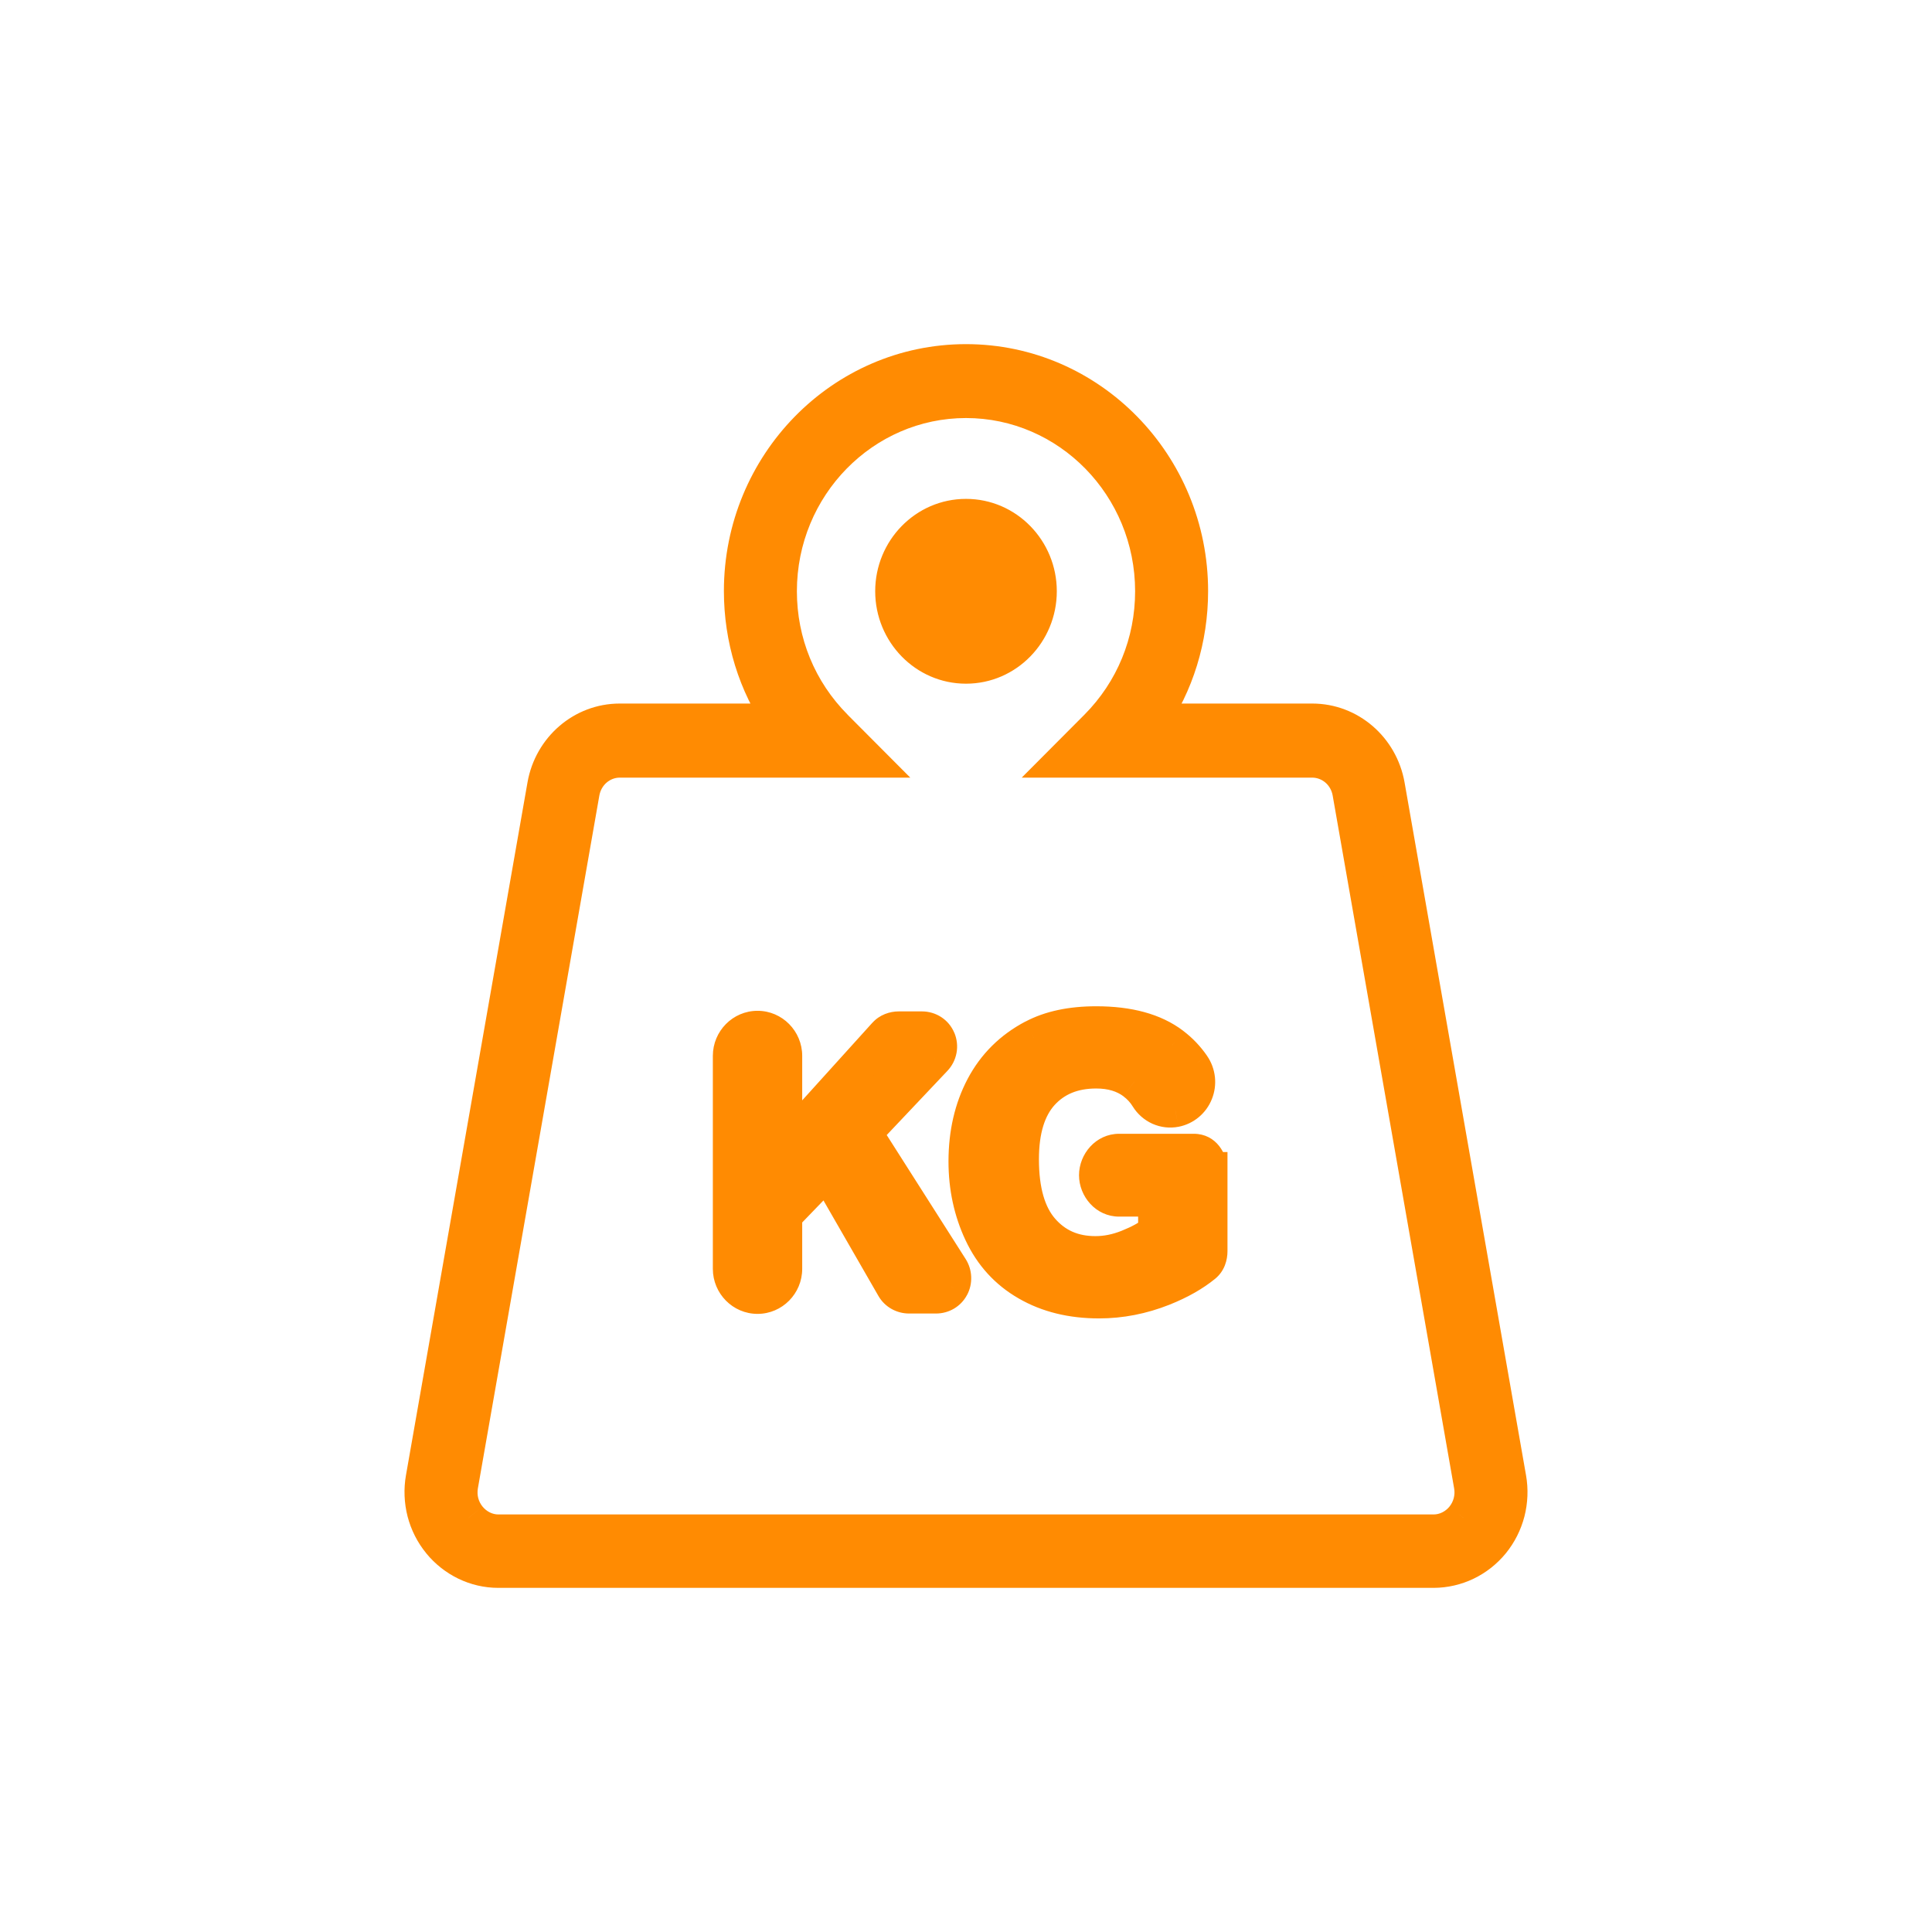 <svg width="32" height="32" viewBox="0 0 32 32" fill="none" xmlns="http://www.w3.org/2000/svg">
<mask id="path-1-outside-1_1099_34729" maskUnits="userSpaceOnUse" x="6" y="5" width="20" height="22" fill="black">
<rect fill="white" x="6" y="5" width="20" height="22"/>
<path fill-rule="evenodd" clip-rule="evenodd" d="M22.968 13.011L24.98 24.488C25.013 24.673 25.005 24.863 24.958 25.044C24.911 25.225 24.826 25.394 24.708 25.538C24.591 25.682 24.444 25.798 24.278 25.878C24.112 25.958 23.93 25.999 23.747 26H8.253C7.881 26 7.531 25.829 7.292 25.538C7.174 25.393 7.089 25.225 7.042 25.043C6.995 24.861 6.987 24.671 7.02 24.486L9.032 13.011C9.139 12.4 9.658 11.953 10.265 11.953H12.957C12.523 11.331 12.29 10.575 12.29 9.789C12.29 7.698 13.954 6 16 6C18.046 6 19.71 7.699 19.71 9.79C19.71 10.576 19.477 11.331 19.044 11.953H21.735C22.342 11.953 22.861 12.4 22.968 13.011ZM23.747 25.384C23.938 25.384 24.118 25.292 24.241 25.143C24.301 25.068 24.345 24.981 24.369 24.887C24.393 24.794 24.397 24.696 24.381 24.601L22.368 13.123C22.342 12.971 22.264 12.834 22.148 12.734C22.032 12.635 21.886 12.581 21.735 12.58H17.645L18.174 12.049C18.772 11.447 19.101 10.647 19.101 9.793C19.101 8.046 17.71 6.624 16 6.624C14.29 6.624 12.899 8.045 12.899 9.793C12.899 10.646 13.228 11.447 13.826 12.049L14.355 12.58H10.265C9.953 12.58 9.687 12.811 9.632 13.125L7.619 24.601C7.603 24.697 7.607 24.794 7.631 24.888C7.655 24.981 7.699 25.068 7.759 25.143C7.882 25.292 8.062 25.384 8.253 25.384H23.747ZM14.796 9.793C14.796 10.472 15.336 11.024 16 11.024C16.664 11.024 17.204 10.472 17.204 9.793C17.204 9.115 16.664 8.563 16 8.563C15.336 8.563 14.796 9.115 14.796 9.793ZM15.473 17.531L14.308 18.764L15.741 21.015C15.769 21.058 15.784 21.108 15.786 21.16C15.788 21.212 15.777 21.263 15.752 21.308C15.703 21.401 15.608 21.456 15.504 21.456H15.057C14.956 21.456 14.861 21.405 14.81 21.316L13.7 19.388L12.987 20.126V21.016C12.987 21.262 12.788 21.462 12.547 21.462C12.306 21.462 12.107 21.262 12.107 21.016V17.488C12.107 17.242 12.306 17.042 12.547 17.042C12.788 17.042 12.987 17.242 12.987 17.488V19.005L14.673 17.14C14.726 17.081 14.807 17.052 14.886 17.052H15.27C15.383 17.052 15.486 17.116 15.53 17.223C15.552 17.274 15.558 17.331 15.548 17.386C15.538 17.441 15.512 17.491 15.473 17.531ZM19.772 19.079C19.928 19.079 20.031 19.221 20.031 19.381H20.031V20.722C20.031 20.81 20.003 20.893 19.936 20.948C19.762 21.09 19.544 21.218 19.259 21.331C18.912 21.468 18.56 21.537 18.204 21.537C17.752 21.537 17.358 21.44 17.021 21.246C16.685 21.052 16.432 20.775 16.263 20.414C16.094 20.053 16.009 19.661 16.009 19.237C16.009 18.777 16.104 18.368 16.293 18.01C16.482 17.652 16.758 17.378 17.122 17.187C17.399 17.04 17.744 16.967 18.157 16.967C18.694 16.967 19.113 17.082 19.416 17.312C19.544 17.409 19.656 17.527 19.747 17.66C19.79 17.723 19.816 17.795 19.824 17.871C19.832 17.946 19.822 18.023 19.794 18.093C19.766 18.164 19.721 18.226 19.663 18.274C19.605 18.322 19.537 18.354 19.464 18.368L19.463 18.369C19.378 18.385 19.29 18.375 19.21 18.339C19.131 18.304 19.064 18.245 19.018 18.17C18.957 18.071 18.879 17.986 18.787 17.918C18.619 17.792 18.409 17.729 18.157 17.729C17.775 17.73 17.472 17.853 17.247 18.1C17.021 18.348 16.908 18.714 16.908 19.201C16.908 19.725 17.021 20.119 17.249 20.381C17.477 20.643 17.773 20.774 18.143 20.774C18.326 20.774 18.504 20.738 18.688 20.665C18.872 20.591 19.045 20.502 19.151 20.398V19.851H18.536C18.335 19.851 18.172 19.671 18.172 19.465C18.172 19.259 18.335 19.079 18.536 19.079H19.772Z"/>
</mask>
<path fill-rule="evenodd" clip-rule="evenodd" d="M22.968 13.011L24.98 24.488C25.013 24.673 25.005 24.863 24.958 25.044C24.911 25.225 24.826 25.394 24.708 25.538C24.591 25.682 24.444 25.798 24.278 25.878C24.112 25.958 23.93 25.999 23.747 26H8.253C7.881 26 7.531 25.829 7.292 25.538C7.174 25.393 7.089 25.225 7.042 25.043C6.995 24.861 6.987 24.671 7.02 24.486L9.032 13.011C9.139 12.4 9.658 11.953 10.265 11.953H12.957C12.523 11.331 12.29 10.575 12.29 9.789C12.29 7.698 13.954 6 16 6C18.046 6 19.71 7.699 19.71 9.79C19.71 10.576 19.477 11.331 19.044 11.953H21.735C22.342 11.953 22.861 12.4 22.968 13.011ZM23.747 25.384C23.938 25.384 24.118 25.292 24.241 25.143C24.301 25.068 24.345 24.981 24.369 24.887C24.393 24.794 24.397 24.696 24.381 24.601L22.368 13.123C22.342 12.971 22.264 12.834 22.148 12.734C22.032 12.635 21.886 12.581 21.735 12.58H17.645L18.174 12.049C18.772 11.447 19.101 10.647 19.101 9.793C19.101 8.046 17.71 6.624 16 6.624C14.29 6.624 12.899 8.045 12.899 9.793C12.899 10.646 13.228 11.447 13.826 12.049L14.355 12.58H10.265C9.953 12.58 9.687 12.811 9.632 13.125L7.619 24.601C7.603 24.697 7.607 24.794 7.631 24.888C7.655 24.981 7.699 25.068 7.759 25.143C7.882 25.292 8.062 25.384 8.253 25.384H23.747ZM14.796 9.793C14.796 10.472 15.336 11.024 16 11.024C16.664 11.024 17.204 10.472 17.204 9.793C17.204 9.115 16.664 8.563 16 8.563C15.336 8.563 14.796 9.115 14.796 9.793ZM15.473 17.531L14.308 18.764L15.741 21.015C15.769 21.058 15.784 21.108 15.786 21.16C15.788 21.212 15.777 21.263 15.752 21.308C15.703 21.401 15.608 21.456 15.504 21.456H15.057C14.956 21.456 14.861 21.405 14.81 21.316L13.7 19.388L12.987 20.126V21.016C12.987 21.262 12.788 21.462 12.547 21.462C12.306 21.462 12.107 21.262 12.107 21.016V17.488C12.107 17.242 12.306 17.042 12.547 17.042C12.788 17.042 12.987 17.242 12.987 17.488V19.005L14.673 17.14C14.726 17.081 14.807 17.052 14.886 17.052H15.27C15.383 17.052 15.486 17.116 15.53 17.223C15.552 17.274 15.558 17.331 15.548 17.386C15.538 17.441 15.512 17.491 15.473 17.531ZM19.772 19.079C19.928 19.079 20.031 19.221 20.031 19.381H20.031V20.722C20.031 20.81 20.003 20.893 19.936 20.948C19.762 21.09 19.544 21.218 19.259 21.331C18.912 21.468 18.56 21.537 18.204 21.537C17.752 21.537 17.358 21.44 17.021 21.246C16.685 21.052 16.432 20.775 16.263 20.414C16.094 20.053 16.009 19.661 16.009 19.237C16.009 18.777 16.104 18.368 16.293 18.01C16.482 17.652 16.758 17.378 17.122 17.187C17.399 17.04 17.744 16.967 18.157 16.967C18.694 16.967 19.113 17.082 19.416 17.312C19.544 17.409 19.656 17.527 19.747 17.66C19.79 17.723 19.816 17.795 19.824 17.871C19.832 17.946 19.822 18.023 19.794 18.093C19.766 18.164 19.721 18.226 19.663 18.274C19.605 18.322 19.537 18.354 19.464 18.368L19.463 18.369C19.378 18.385 19.29 18.375 19.21 18.339C19.131 18.304 19.064 18.245 19.018 18.17C18.957 18.071 18.879 17.986 18.787 17.918C18.619 17.792 18.409 17.729 18.157 17.729C17.775 17.73 17.472 17.853 17.247 18.1C17.021 18.348 16.908 18.714 16.908 19.201C16.908 19.725 17.021 20.119 17.249 20.381C17.477 20.643 17.773 20.774 18.143 20.774C18.326 20.774 18.504 20.738 18.688 20.665C18.872 20.591 19.045 20.502 19.151 20.398V19.851H18.536C18.335 19.851 18.172 19.671 18.172 19.465C18.172 19.259 18.335 19.079 18.536 19.079H19.772Z" fill="#FF8B02"/>
<path d="M24.98 24.488L24.685 24.54L24.685 24.54L24.98 24.488ZM22.968 13.011L23.264 12.959V12.959L22.968 13.011ZM24.278 25.878L24.148 25.608L24.148 25.608L24.278 25.878ZM23.747 26V26.3L23.748 26.3L23.747 26ZM7.292 25.538L7.06 25.727L7.06 25.728L7.292 25.538ZM7.042 25.043L7.332 24.968L7.042 25.043ZM7.02 24.486L7.315 24.538L7.315 24.538L7.02 24.486ZM9.032 13.011L8.737 12.959L8.737 12.959L9.032 13.011ZM12.957 11.953V12.253H13.531L13.203 11.781L12.957 11.953ZM19.044 11.953L18.797 11.781L18.469 12.253H19.044V11.953ZM24.241 25.143L24.473 25.333L24.474 25.332L24.241 25.143ZM24.381 24.601L24.085 24.652L24.085 24.652L24.381 24.601ZM22.368 13.123L22.073 13.175L22.073 13.175L22.368 13.123ZM22.148 12.734L22.343 12.507L22.343 12.507L22.148 12.734ZM21.735 12.58L21.735 12.28H21.735V12.58ZM17.645 12.58L17.432 12.369L16.923 12.88H17.645V12.58ZM18.174 12.049L18.387 12.26L18.387 12.26L18.174 12.049ZM13.826 12.049L13.613 12.26L13.613 12.26L13.826 12.049ZM14.355 12.58V12.88H15.077L14.568 12.369L14.355 12.58ZM9.632 13.125L9.336 13.073L9.336 13.073L9.632 13.125ZM7.619 24.601L7.915 24.653L7.915 24.653L7.619 24.601ZM7.631 24.888L7.34 24.963H7.34L7.631 24.888ZM7.759 25.143L7.527 25.332L7.527 25.333L7.759 25.143ZM17.204 9.793L17.504 9.793V9.793H17.204ZM14.308 18.764L14.09 18.557L13.929 18.727L14.055 18.925L14.308 18.764ZM15.473 17.531L15.258 17.323L15.255 17.325L15.473 17.531ZM15.741 21.015L15.488 21.176L15.488 21.176L15.741 21.015ZM15.786 21.16L16.086 21.148L16.086 21.148L15.786 21.16ZM15.752 21.308L15.488 21.167L15.487 21.168L15.752 21.308ZM14.81 21.316L15.07 21.167L15.07 21.167L14.81 21.316ZM13.7 19.388L13.96 19.238L13.762 18.892L13.485 19.179L13.7 19.388ZM12.987 20.126L12.771 19.918L12.687 20.005V20.126H12.987ZM12.987 19.005H12.687V19.784L13.21 19.206L12.987 19.005ZM14.673 17.14L14.895 17.341L14.896 17.341L14.673 17.14ZM15.53 17.223L15.253 17.338L15.254 17.339L15.53 17.223ZM20.031 19.381H19.731V19.681H20.031V19.381ZM20.031 19.381H20.331V19.081H20.031V19.381ZM19.936 20.948L20.126 21.181L20.126 21.181L19.936 20.948ZM19.259 21.331L19.149 21.052L19.149 21.052L19.259 21.331ZM18.204 21.537V21.237H18.204L18.204 21.537ZM17.021 21.246L17.171 20.986L17.171 20.986L17.021 21.246ZM16.263 20.414L16.535 20.287L16.535 20.287L16.263 20.414ZM16.009 19.237H16.309V19.237L16.009 19.237ZM16.293 18.01L16.558 18.15L16.558 18.15L16.293 18.01ZM17.122 17.187L17.261 17.452L17.262 17.452L17.122 17.187ZM18.157 16.967L18.157 16.667H18.157V16.967ZM19.416 17.312L19.234 17.55L19.235 17.551L19.416 17.312ZM19.747 17.66L19.995 17.492L19.995 17.491L19.747 17.66ZM19.824 17.871L19.526 17.903V17.903L19.824 17.871ZM19.794 18.093L20.072 18.205L20.072 18.205L19.794 18.093ZM19.663 18.274L19.855 18.504L19.855 18.504L19.663 18.274ZM19.464 18.368L19.407 18.074L19.405 18.074L19.464 18.368ZM19.463 18.369L19.519 18.663L19.521 18.663L19.463 18.369ZM19.21 18.339L19.088 18.613L19.088 18.613L19.21 18.339ZM19.018 18.17L19.273 18.012L19.273 18.012L19.018 18.17ZM18.787 17.918L18.608 18.158L18.608 18.159L18.787 17.918ZM18.157 17.729V17.429H18.157L18.157 17.729ZM17.247 18.1L17.468 18.302L17.468 18.302L17.247 18.1ZM17.249 20.381L17.475 20.184L17.475 20.184L17.249 20.381ZM18.688 20.665L18.799 20.943L18.799 20.943L18.688 20.665ZM19.151 20.398L19.361 20.612L19.451 20.523V20.398H19.151ZM19.151 19.851H19.451V19.551H19.151V19.851ZM25.276 24.436L23.264 12.959L22.672 13.063L24.685 24.54L25.276 24.436ZM25.249 25.119C25.306 24.896 25.316 24.663 25.276 24.436L24.685 24.54C24.71 24.683 24.704 24.829 24.668 24.969L25.249 25.119ZM24.941 25.728C25.086 25.55 25.191 25.342 25.249 25.119L24.668 24.969C24.631 25.108 24.566 25.238 24.476 25.348L24.941 25.728ZM24.408 26.148C24.614 26.049 24.796 25.905 24.941 25.728L24.476 25.348C24.386 25.459 24.274 25.547 24.148 25.608L24.408 26.148ZM23.748 26.3C23.976 26.299 24.202 26.247 24.408 26.148L24.148 25.608C24.022 25.668 23.885 25.7 23.746 25.7L23.748 26.3ZM8.253 26.3H23.747V25.7H8.253V26.3ZM7.06 25.728C7.354 26.086 7.788 26.3 8.253 26.3V25.7C7.974 25.7 7.708 25.572 7.524 25.348L7.06 25.728ZM6.751 25.118C6.809 25.341 6.914 25.549 7.06 25.727L7.525 25.348C7.434 25.237 7.369 25.108 7.332 24.968L6.751 25.118ZM6.724 24.434C6.684 24.662 6.694 24.895 6.751 25.118L7.332 24.968C7.296 24.828 7.29 24.681 7.315 24.538L6.724 24.434ZM8.737 12.959L6.724 24.435L7.315 24.538L9.328 13.063L8.737 12.959ZM10.265 11.653C9.506 11.653 8.868 12.211 8.737 12.959L9.328 13.063C9.411 12.589 9.81 12.253 10.265 12.253V11.653ZM12.957 11.653H10.265V12.253H12.957V11.653ZM11.99 9.789C11.99 10.634 12.241 11.451 12.71 12.124L13.203 11.781C12.806 11.212 12.59 10.516 12.59 9.789H11.99ZM16 5.7C13.783 5.7 11.99 7.538 11.99 9.789H12.59C12.59 7.858 14.126 6.3 16 6.3V5.7ZM20.01 9.79C20.01 7.539 18.217 5.7 16 5.7V6.3C17.874 6.3 19.41 7.859 19.41 9.79H20.01ZM19.29 12.124C19.759 11.451 20.01 10.635 20.01 9.79H19.41C19.41 10.517 19.194 11.212 18.797 11.781L19.29 12.124ZM21.735 11.653H19.044V12.253H21.735V11.653ZM23.264 12.959C23.132 12.211 22.494 11.653 21.735 11.653V12.253C22.191 12.253 22.59 12.589 22.672 13.063L23.264 12.959ZM24.009 24.953C23.938 25.039 23.84 25.084 23.747 25.084V25.684C24.036 25.684 24.298 25.546 24.473 25.333L24.009 24.953ZM24.079 24.812C24.065 24.865 24.041 24.913 24.008 24.953L24.474 25.332C24.561 25.224 24.625 25.098 24.66 24.962L24.079 24.812ZM24.085 24.652C24.095 24.706 24.092 24.76 24.079 24.812L24.66 24.962C24.695 24.827 24.7 24.686 24.676 24.549L24.085 24.652ZM22.073 13.175L24.085 24.652L24.676 24.549L22.664 13.072L22.073 13.175ZM21.953 12.962C22.015 13.015 22.058 13.091 22.073 13.175L22.664 13.072C22.626 12.852 22.513 12.652 22.343 12.507L21.953 12.962ZM21.734 12.88C21.813 12.88 21.891 12.909 21.953 12.962L22.343 12.507C22.174 12.361 21.958 12.281 21.735 12.28L21.734 12.88ZM17.645 12.88H21.735V12.28H17.645V12.88ZM17.962 11.837L17.432 12.369L17.858 12.792L18.387 12.26L17.962 11.837ZM18.801 9.793C18.801 10.568 18.503 11.292 17.962 11.837L18.387 12.26C19.041 11.602 19.401 10.726 19.401 9.793H18.801ZM16 6.924C17.538 6.924 18.801 8.205 18.801 9.793H19.401C19.401 7.886 17.882 6.324 16 6.324V6.924ZM13.199 9.793C13.199 8.205 14.462 6.924 16 6.924V6.324C14.118 6.324 12.599 7.886 12.599 9.793H13.199ZM14.039 11.837C13.497 11.292 13.199 10.568 13.199 9.793H12.599C12.599 10.725 12.959 11.602 13.613 12.26L14.039 11.837ZM14.568 12.369L14.038 11.837L13.613 12.26L14.143 12.792L14.568 12.369ZM10.265 12.88H14.355V12.28H10.265V12.88ZM9.927 13.177C9.958 13 10.105 12.88 10.265 12.88V12.28C9.801 12.28 9.415 12.622 9.336 13.073L9.927 13.177ZM7.915 24.653L9.927 13.177L9.336 13.073L7.324 24.549L7.915 24.653ZM7.921 24.813C7.908 24.761 7.906 24.706 7.915 24.653L7.324 24.549C7.3 24.687 7.305 24.828 7.34 24.963L7.921 24.813ZM7.992 24.953C7.959 24.913 7.935 24.865 7.921 24.813L7.34 24.963C7.375 25.098 7.439 25.224 7.527 25.332L7.992 24.953ZM8.253 25.084C8.16 25.084 8.062 25.039 7.992 24.953L7.527 25.333C7.702 25.546 7.964 25.684 8.253 25.684V25.084ZM23.747 25.084H8.253V25.684H23.747V25.084ZM16 10.724C15.508 10.724 15.096 10.312 15.096 9.793H14.496C14.496 10.631 15.164 11.324 16 11.324V10.724ZM16.904 9.793C16.904 10.312 16.492 10.724 16 10.724V11.324C16.836 11.324 17.504 10.631 17.504 9.793L16.904 9.793ZM16 8.863C16.492 8.863 16.904 9.274 16.904 9.793H17.504C17.504 8.955 16.836 8.263 16 8.263V8.863ZM15.096 9.793C15.096 9.274 15.508 8.863 16 8.863V8.263C15.164 8.263 14.496 8.955 14.496 9.793H15.096ZM14.526 18.97L15.691 17.738L15.255 17.325L14.09 18.557L14.526 18.97ZM15.994 20.853L14.561 18.602L14.055 18.925L15.488 21.176L15.994 20.853ZM16.086 21.148C16.082 21.043 16.05 20.941 15.994 20.853L15.488 21.176C15.487 21.174 15.487 21.173 15.487 21.171L16.086 21.148ZM16.017 21.45C16.067 21.357 16.09 21.253 16.086 21.148L15.487 21.171C15.486 21.17 15.487 21.169 15.488 21.167L16.017 21.45ZM15.504 21.756C15.715 21.756 15.914 21.643 16.017 21.449L15.487 21.168C15.489 21.165 15.492 21.161 15.496 21.159C15.499 21.157 15.502 21.156 15.504 21.156V21.756ZM15.057 21.756H15.504V21.156H15.057V21.756ZM14.55 21.466C14.658 21.653 14.856 21.756 15.057 21.756V21.156C15.058 21.156 15.059 21.157 15.062 21.158C15.064 21.159 15.068 21.162 15.07 21.167L14.55 21.466ZM13.44 19.537L14.55 21.466L15.07 21.167L13.96 19.238L13.44 19.537ZM13.203 20.335L13.916 19.596L13.485 19.179L12.771 19.918L13.203 20.335ZM13.287 21.016V20.126H12.687V21.016H13.287ZM12.547 21.762C12.957 21.762 13.287 21.425 13.287 21.016H12.687C12.687 21.1 12.619 21.162 12.547 21.162V21.762ZM11.807 21.016C11.807 21.425 12.137 21.762 12.547 21.762V21.162C12.475 21.162 12.407 21.1 12.407 21.016H11.807ZM11.807 17.488V21.016H12.407V17.488H11.807ZM12.547 16.742C12.137 16.742 11.807 17.079 11.807 17.488H12.407C12.407 17.404 12.475 17.342 12.547 17.342V16.742ZM13.287 17.488C13.287 17.079 12.957 16.742 12.547 16.742V17.342C12.619 17.342 12.687 17.404 12.687 17.488H13.287ZM13.287 19.005V17.488H12.687V19.005H13.287ZM14.45 16.939L12.765 18.803L13.21 19.206L14.895 17.341L14.45 16.939ZM14.886 16.752C14.74 16.752 14.571 16.805 14.45 16.94L14.896 17.341C14.889 17.349 14.882 17.352 14.881 17.352C14.881 17.352 14.883 17.352 14.886 17.352V16.752ZM15.27 16.752H14.886V17.352H15.27V16.752ZM15.807 17.108C15.714 16.884 15.499 16.752 15.27 16.752V17.352C15.27 17.352 15.267 17.351 15.262 17.349C15.261 17.347 15.258 17.346 15.257 17.343C15.255 17.341 15.254 17.339 15.253 17.338L15.807 17.108ZM15.843 17.44C15.864 17.328 15.851 17.212 15.807 17.106L15.254 17.339C15.253 17.337 15.252 17.334 15.253 17.331L15.843 17.44ZM15.689 17.74C15.769 17.657 15.822 17.553 15.843 17.44L15.253 17.331C15.253 17.329 15.255 17.326 15.258 17.323L15.689 17.74ZM20.331 19.381C20.331 19.116 20.148 18.779 19.772 18.779V19.379C19.764 19.379 19.753 19.377 19.744 19.372C19.734 19.367 19.729 19.362 19.727 19.36C19.726 19.358 19.727 19.358 19.728 19.363C19.73 19.367 19.731 19.373 19.731 19.381H20.331ZM20.031 19.081H20.031V19.681H20.031V19.081ZM20.331 20.722V19.381H19.731V20.722H20.331ZM20.126 21.181C20.284 21.052 20.331 20.869 20.331 20.722H19.731C19.731 20.736 19.729 20.74 19.73 20.737C19.73 20.736 19.732 20.733 19.735 20.728C19.738 20.724 19.742 20.72 19.747 20.716L20.126 21.181ZM19.37 21.61C19.678 21.487 19.924 21.345 20.126 21.181L19.747 20.716C19.6 20.835 19.41 20.948 19.149 21.052L19.37 21.61ZM18.204 21.837C18.6 21.837 18.989 21.761 19.37 21.61L19.149 21.052C18.835 21.176 18.521 21.237 18.204 21.237V21.837ZM16.872 21.506C17.261 21.731 17.708 21.837 18.204 21.837L18.204 21.237C17.796 21.237 17.455 21.15 17.171 20.986L16.872 21.506ZM15.992 20.542C16.186 20.956 16.48 21.281 16.872 21.506L17.171 20.986C16.89 20.824 16.679 20.594 16.535 20.287L15.992 20.542ZM15.71 19.237C15.71 19.702 15.803 20.139 15.992 20.542L16.535 20.287C16.386 19.969 16.309 19.62 16.309 19.237H15.71ZM16.027 17.87C15.813 18.276 15.71 18.735 15.71 19.237L16.309 19.237C16.309 18.819 16.395 18.459 16.558 18.15L16.027 17.87ZM16.982 16.921C16.566 17.14 16.245 17.458 16.027 17.87L16.558 18.15C16.718 17.847 16.95 17.616 17.261 17.452L16.982 16.921ZM18.157 16.667C17.71 16.667 17.314 16.746 16.982 16.922L17.262 17.452C17.485 17.334 17.778 17.267 18.157 17.267V16.667ZM19.597 17.073C19.225 16.79 18.733 16.667 18.157 16.667L18.157 17.267C18.655 17.267 19.002 17.374 19.234 17.55L19.597 17.073ZM19.995 17.491C19.885 17.331 19.751 17.189 19.596 17.073L19.235 17.551C19.337 17.628 19.426 17.723 19.5 17.83L19.995 17.491ZM20.123 17.839C20.109 17.715 20.066 17.595 19.995 17.492L19.499 17.829C19.514 17.851 19.523 17.876 19.526 17.903L20.123 17.839ZM20.072 18.205C20.119 18.089 20.136 17.963 20.123 17.839L19.526 17.903C19.529 17.93 19.525 17.957 19.515 17.982L20.072 18.205ZM19.855 18.504C19.951 18.424 20.026 18.321 20.072 18.205L19.515 17.982C19.505 18.006 19.49 18.027 19.471 18.043L19.855 18.504ZM19.52 18.663C19.644 18.639 19.759 18.584 19.855 18.504L19.471 18.043C19.452 18.059 19.43 18.069 19.407 18.074L19.52 18.663ZM19.521 18.663L19.522 18.663L19.405 18.074L19.404 18.074L19.521 18.663ZM19.088 18.613C19.223 18.673 19.373 18.691 19.519 18.663L19.406 18.074C19.382 18.078 19.356 18.076 19.333 18.065L19.088 18.613ZM18.762 18.327C18.84 18.453 18.953 18.552 19.088 18.613L19.333 18.065C19.309 18.055 19.288 18.037 19.273 18.012L18.762 18.327ZM18.608 18.159C18.669 18.204 18.722 18.261 18.762 18.327L19.273 18.012C19.193 17.882 19.088 17.768 18.966 17.677L18.608 18.159ZM18.157 18.029C18.357 18.029 18.501 18.078 18.608 18.158L18.966 17.677C18.737 17.506 18.46 17.429 18.157 17.429V18.029ZM17.468 18.302C17.628 18.127 17.846 18.029 18.157 18.029L18.157 17.429C17.704 17.43 17.315 17.579 17.025 17.898L17.468 18.302ZM17.208 19.201C17.208 18.756 17.312 18.474 17.468 18.302L17.025 17.898C16.73 18.221 16.608 18.673 16.608 19.201H17.208ZM17.475 20.184C17.314 19.999 17.208 19.689 17.208 19.201H16.608C16.608 19.761 16.727 20.239 17.023 20.578L17.475 20.184ZM18.143 20.474C17.855 20.474 17.643 20.377 17.475 20.184L17.023 20.578C17.311 20.91 17.692 21.075 18.143 21.075V20.474ZM18.577 20.386C18.424 20.447 18.284 20.474 18.143 20.474V21.075C18.368 21.075 18.584 21.029 18.799 20.943L18.577 20.386ZM18.941 20.184C18.88 20.244 18.754 20.315 18.577 20.386L18.799 20.943C18.99 20.867 19.21 20.76 19.361 20.612L18.941 20.184ZM18.851 19.851V20.398H19.451V19.851H18.851ZM18.536 20.151H19.151V19.551H18.536V20.151ZM17.872 19.465C17.872 19.816 18.149 20.151 18.536 20.151V19.551C18.529 19.551 18.514 19.548 18.498 19.531C18.482 19.513 18.472 19.489 18.472 19.465H17.872ZM18.536 18.779C18.15 18.779 17.872 19.114 17.872 19.465H18.472C18.472 19.441 18.482 19.417 18.498 19.399C18.514 19.382 18.529 19.379 18.536 19.379V18.779ZM19.772 18.779H18.536V19.379H19.772V18.779Z" fill="#FF8B02" mask="url(#path-1-outside-1_1099_34729)"/>
</svg>
